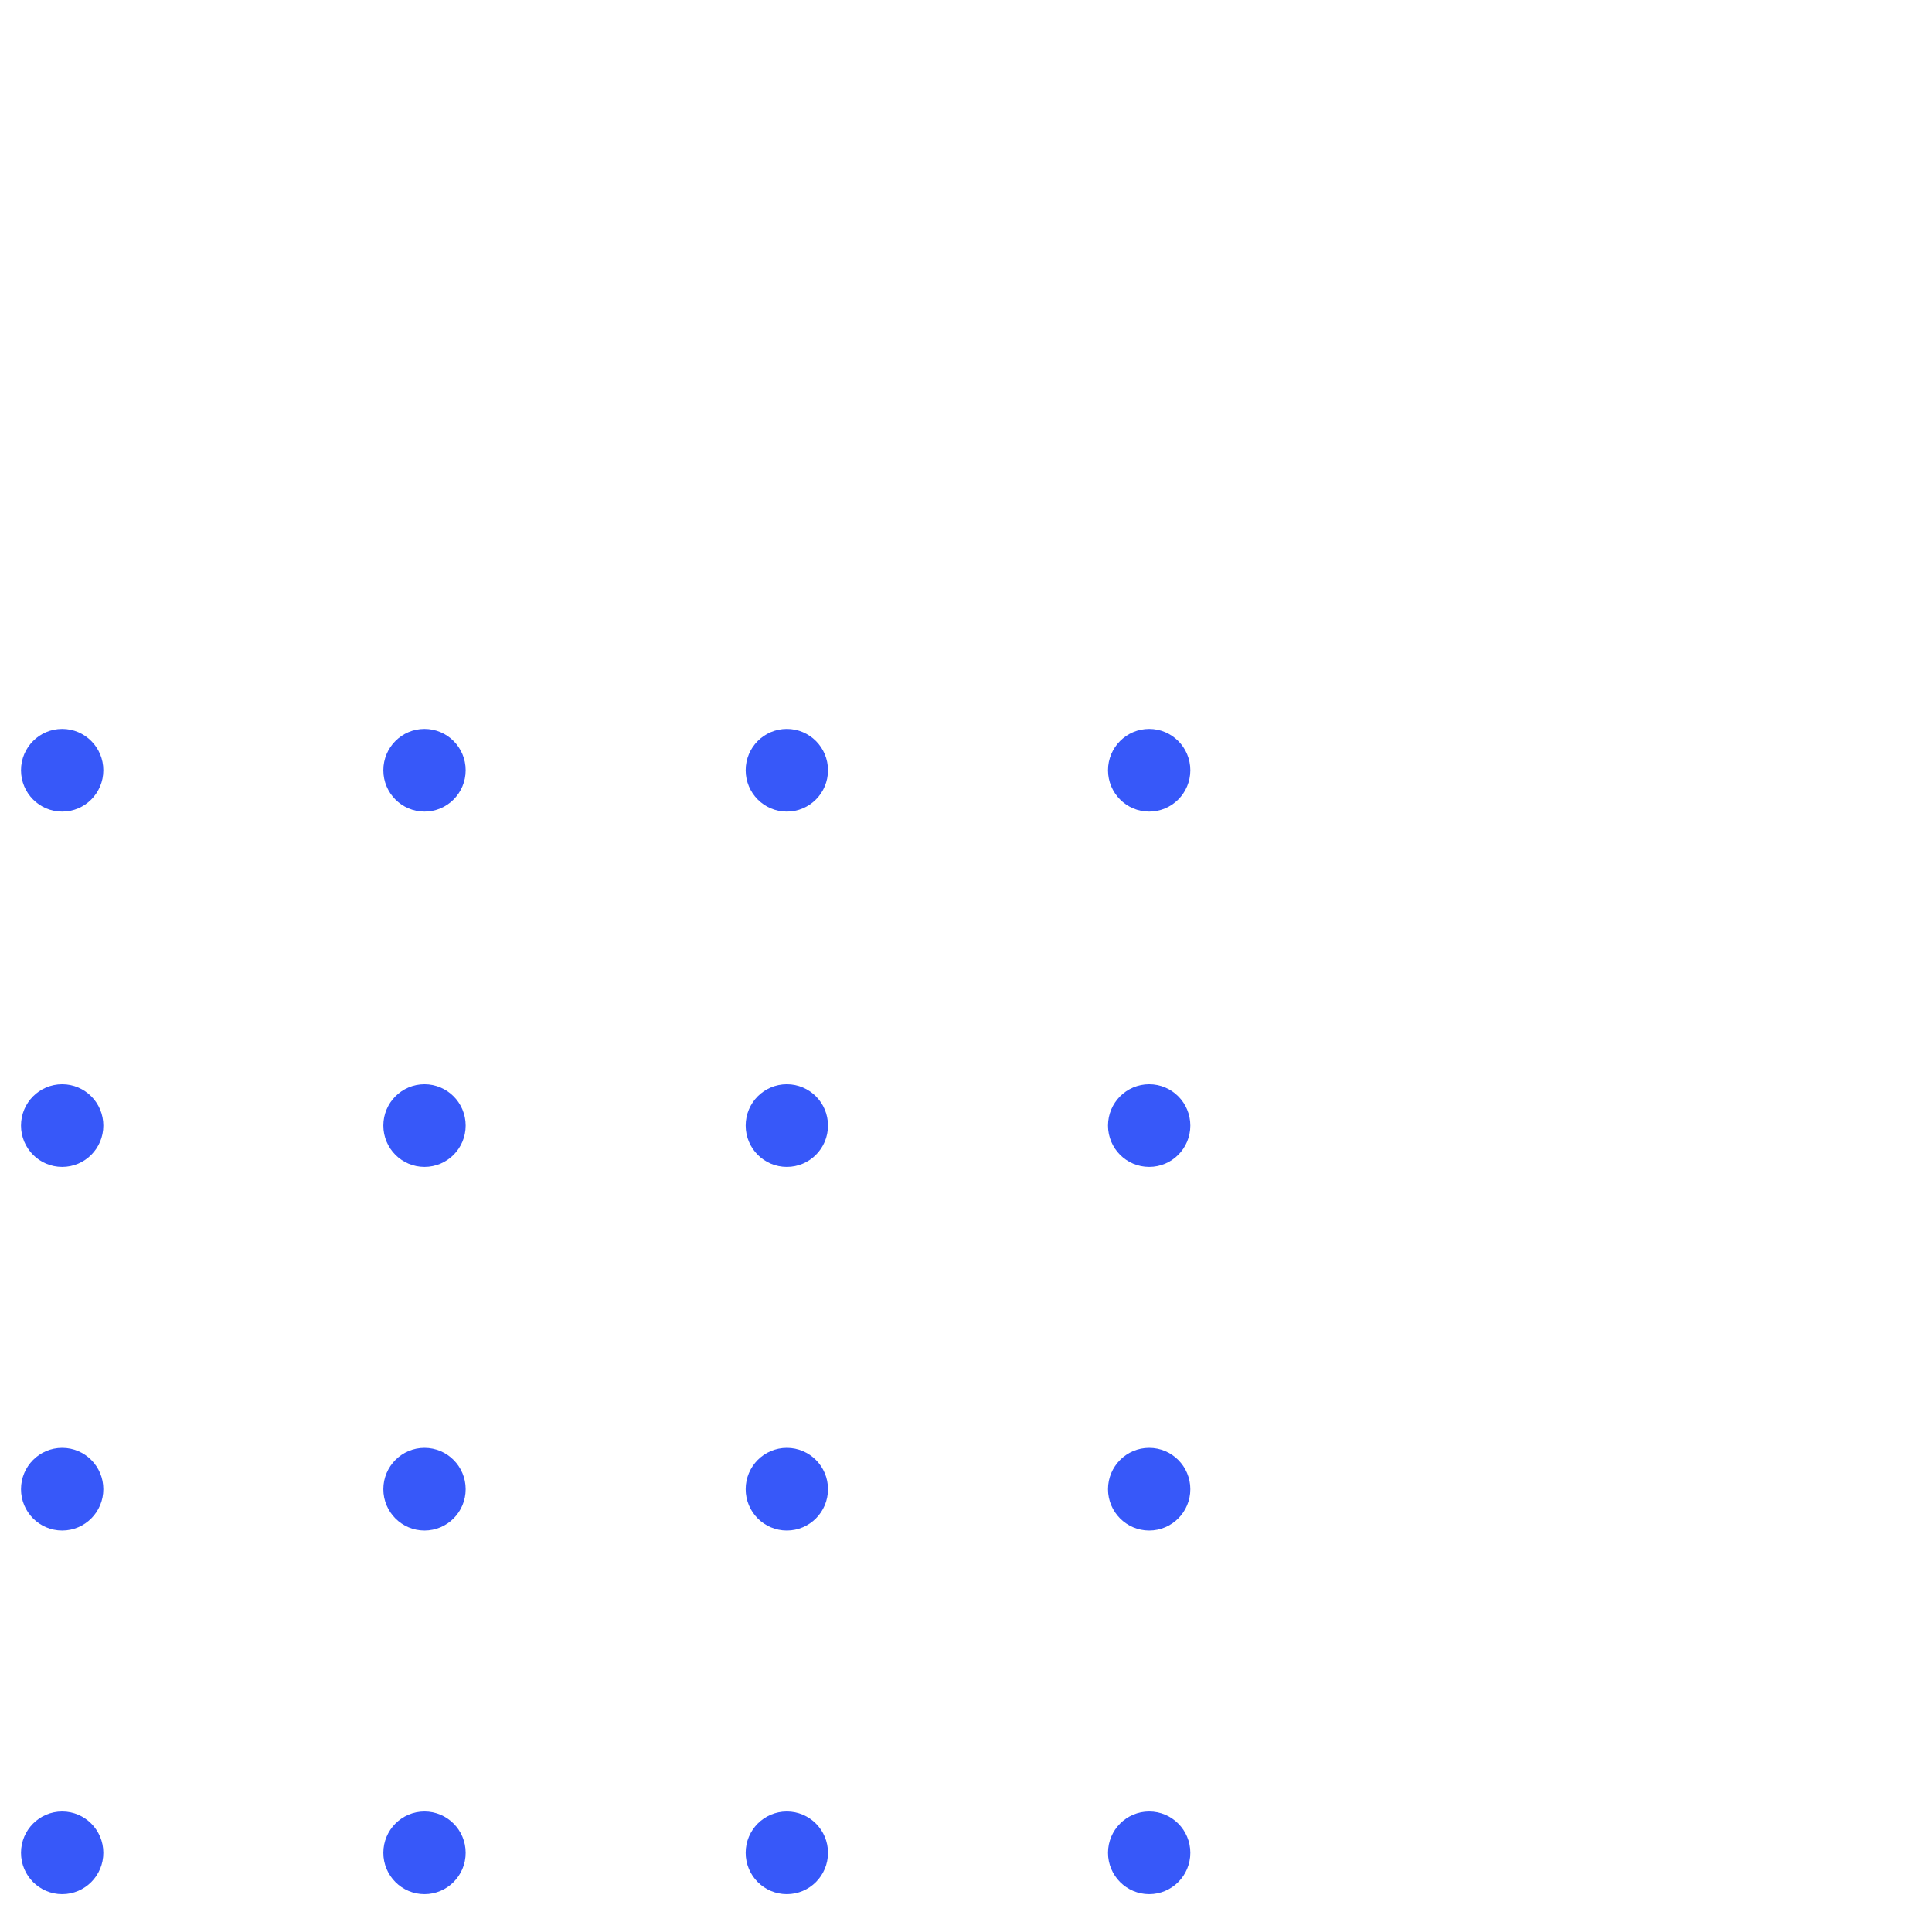 <svg width="72" height="71" viewBox="0 0 72 71" fill="none" xmlns="http://www.w3.org/2000/svg">
<ellipse cx="2.317" cy="69.048" rx="1.54" ry="1.534" transform="rotate(-90 2.317 69.048)" fill="#3758F9"/>
<ellipse cx="2.317" cy="28.704" rx="1.54" ry="1.534" transform="rotate(-90 2.317 28.704)" fill="#3758F9"/>
<ellipse cx="15.82" cy="69.048" rx="1.54" ry="1.534" transform="rotate(-90 15.82 69.048)" fill="#3758F9"/>
<ellipse cx="15.82" cy="28.704" rx="1.54" ry="1.534" transform="rotate(-90 15.82 28.704)" fill="#3758F9"/>
<ellipse cx="29.323" cy="69.048" rx="1.54" ry="1.534" transform="rotate(-90 29.323 69.048)" fill="#3758F9"/>
<ellipse cx="29.323" cy="28.704" rx="1.54" ry="1.534" transform="rotate(-90 29.323 28.704)" fill="#3758F9"/>
<ellipse cx="42.826" cy="69.048" rx="1.54" ry="1.534" transform="rotate(-90 42.826 69.048)" fill="#3758F9"/>
<ellipse cx="42.826" cy="28.704" rx="1.54" ry="1.534" transform="rotate(-90 42.826 28.704)" fill="#3758F9"/>
<ellipse cx="2.317" cy="55.497" rx="1.54" ry="1.534" transform="rotate(-90 2.317 55.497)" fill="#3758F9"/>
<ellipse cx="15.82" cy="55.497" rx="1.54" ry="1.534" transform="rotate(-90 15.82 55.497)" fill="#3758F9"/>
<ellipse cx="29.323" cy="55.497" rx="1.54" ry="1.534" transform="rotate(-90 29.323 55.497)" fill="#3758F9"/>
<ellipse cx="42.826" cy="55.497" rx="1.54" ry="1.534" transform="rotate(-90 42.826 55.497)" fill="#3758F9"/>
<ellipse cx="2.317" cy="41.946" rx="1.54" ry="1.534" transform="rotate(-90 2.317 41.946)" fill="#3758F9"/>
<ellipse cx="15.82" cy="41.946" rx="1.54" ry="1.534" transform="rotate(-90 15.82 41.946)" fill="#3758F9"/>
<ellipse cx="29.323" cy="41.946" rx="1.54" ry="1.534" transform="rotate(-90 29.323 41.946)" fill="#3758F9"/>
<ellipse cx="42.826" cy="41.946" rx="1.54" ry="1.534" transform="rotate(-90 42.826 41.946)" fill="#3758F9"/>
</svg>
